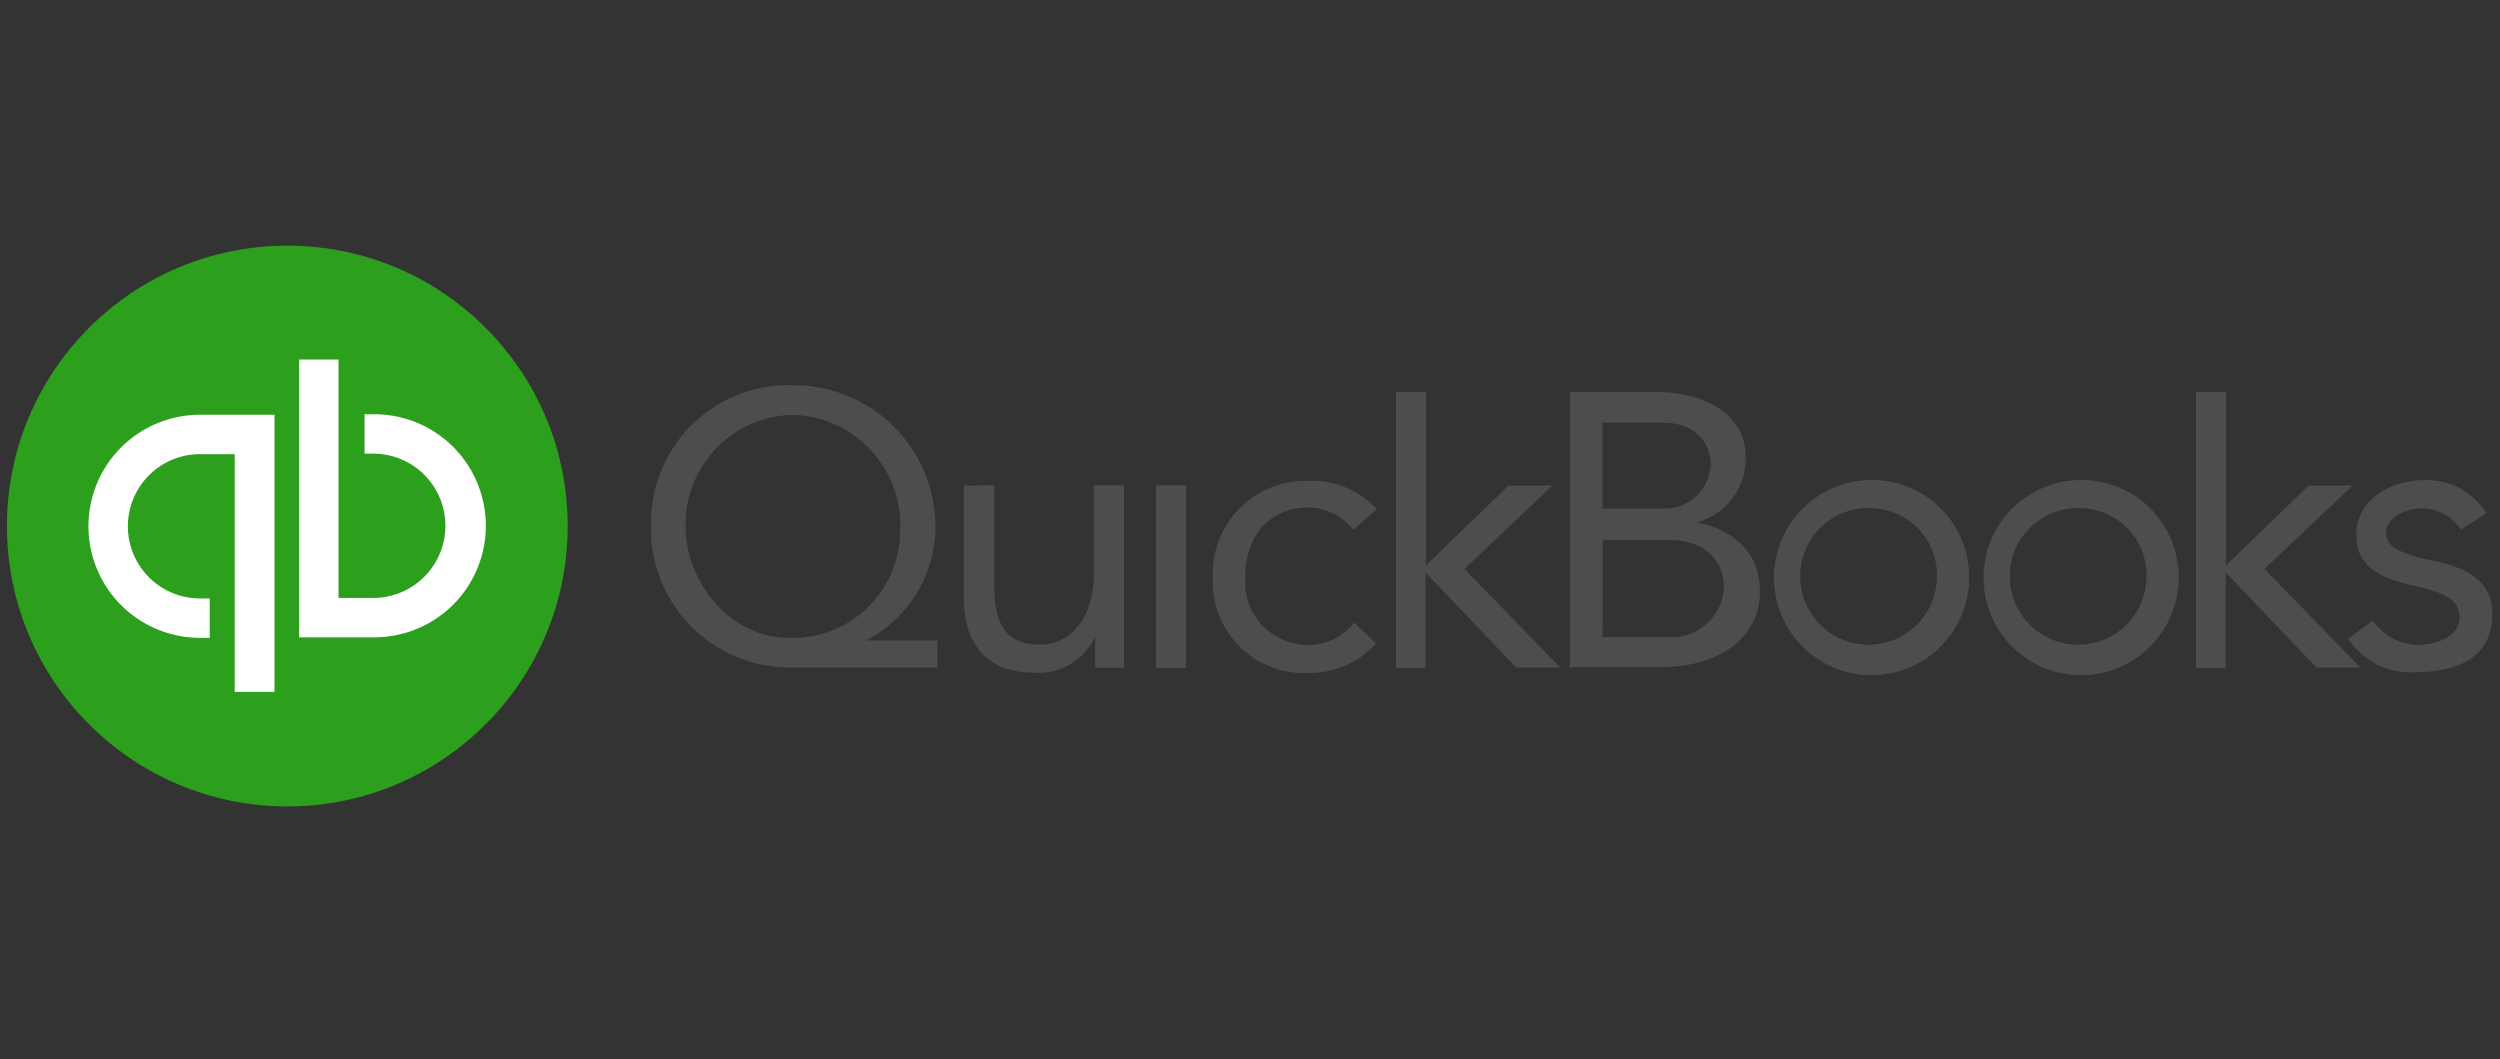 <svg xmlns="http://www.w3.org/2000/svg" viewBox="0 0 144 61"><rect x="0" y="0" width="144" height="61" fill="#333333" stroke="none"/><defs><style>.a{fill:#2ca01c;}.b{fill:#fff;}.c{fill:#4d4d4d;}</style></defs><title>integrations</title><circle class="a" cx="16.55" cy="30.3" r="16.15"/><path class="b" d="M15.79,39.85H13.52V26.16h-2a4.15,4.15,0,0,0,0,8.31h.56v2.27h-.56a6.42,6.42,0,0,1,0-12.85h4.29v16Z"/><path class="b" d="M21.52,36.71H17.23v-16H19.5V34.44h2a4.15,4.15,0,0,0,0-8.31H21V23.86h.56a6.42,6.42,0,0,1,0,12.85Z"/><path class="c" d="M53.88,30.36a7.38,7.38,0,0,1-4,6.53H54v1.56h-8.5a8,8,0,0,1-8-8.26,7.91,7.91,0,0,1,8.16-8A8.16,8.16,0,0,1,53.88,30.36ZM45.62,23.9a6.3,6.3,0,0,0-6.13,6.44c0,3.08,2.48,6.41,6,6.41a6.2,6.2,0,0,0,6.36-6.2A6.35,6.35,0,0,0,45.62,23.9Z"/><path class="c" d="M55.51,27.95v6.44c0,2.46,1.14,4.35,4,4.35a3.58,3.58,0,0,0,3.57-2.08v1.8h1.66V27.95H63v5.18c0,2.13-1.09,4-3.12,4s-2.61-1.28-2.61-3.46V27.95S55.51,28,55.51,27.95Z"/><rect class="c" x="66.58" y="27.96" width="1.73" height="10.51"/><path class="c" d="M75.28,27.7a5.34,5.34,0,0,0-5.42,5.61,5.24,5.24,0,0,0,5.47,5.45,5.11,5.11,0,0,0,3.93-1.7L78,35.86a3.31,3.31,0,0,1-2.61,1.29,3.62,3.62,0,0,1-3.66-3.92c0-2.44,1.46-4,3.63-4a3.39,3.39,0,0,1,2.59,1.28l1.36-1.19A5.13,5.13,0,0,0,75.28,27.7Z"/><polygon class="c" points="80.41 22.58 80.41 38.47 82.11 38.47 82.11 32.97 87.33 38.45 89.87 38.45 84.35 32.77 89.42 27.97 86.89 27.97 82.13 32.57 82.13 22.58 80.41 22.58"/><polygon class="c" points="126.49 22.58 126.49 38.47 128.2 38.47 128.2 32.97 133.42 38.45 135.96 38.45 130.43 32.77 135.51 27.97 132.98 27.97 128.21 32.57 128.21 22.58 126.49 22.58"/><path class="c" d="M95.51,22.58c1.9,0,5.05.8,5.05,3.81a3.84,3.84,0,0,1-2.85,3.71s3.66.42,3.66,4c0,2.54-2.22,4.33-5.75,4.33h-5.2V22.58ZM92.3,29.29h3.58a2.62,2.62,0,0,0,2.65-2.61c0-1-.73-2.34-2.79-2.34H92.3Zm0,7.41h4a3,3,0,0,0,3-2.94c0-1.13-.8-2.65-3.12-2.65H92.32Z"/><path class="c" d="M113.42,33.19a5.62,5.62,0,1,1-5.62-5.54A5.58,5.58,0,0,1,113.42,33.19Zm-5.62-3.93a3.94,3.94,0,1,0,3.77,3.94A3.86,3.86,0,0,0,107.8,29.27Z"/><path class="c" d="M125.49,33.19a5.62,5.62,0,1,1-5.62-5.54A5.58,5.58,0,0,1,125.49,33.19Zm-5.62-3.93a3.94,3.94,0,1,0,3.77,3.94A3.86,3.86,0,0,0,119.87,29.27Z"/><path class="c" d="M139.72,27.65c-2.13,0-4,1.19-4,3.18s1.7,2.54,3.34,2.91,2.61.76,2.61,1.82-1.23,1.58-2.4,1.58a3.14,3.14,0,0,1-2.59-1.4l-1.42,1.05a4.24,4.24,0,0,0,3.78,1.93c3,0,4.52-1.16,4.52-3.36s-2-2.77-3.53-3.09-2.59-.72-2.59-1.53.87-1.46,2.17-1.46a2.73,2.73,0,0,1,2.14,1.22l1.47-.94A4.1,4.1,0,0,0,139.72,27.65Z"/></svg>